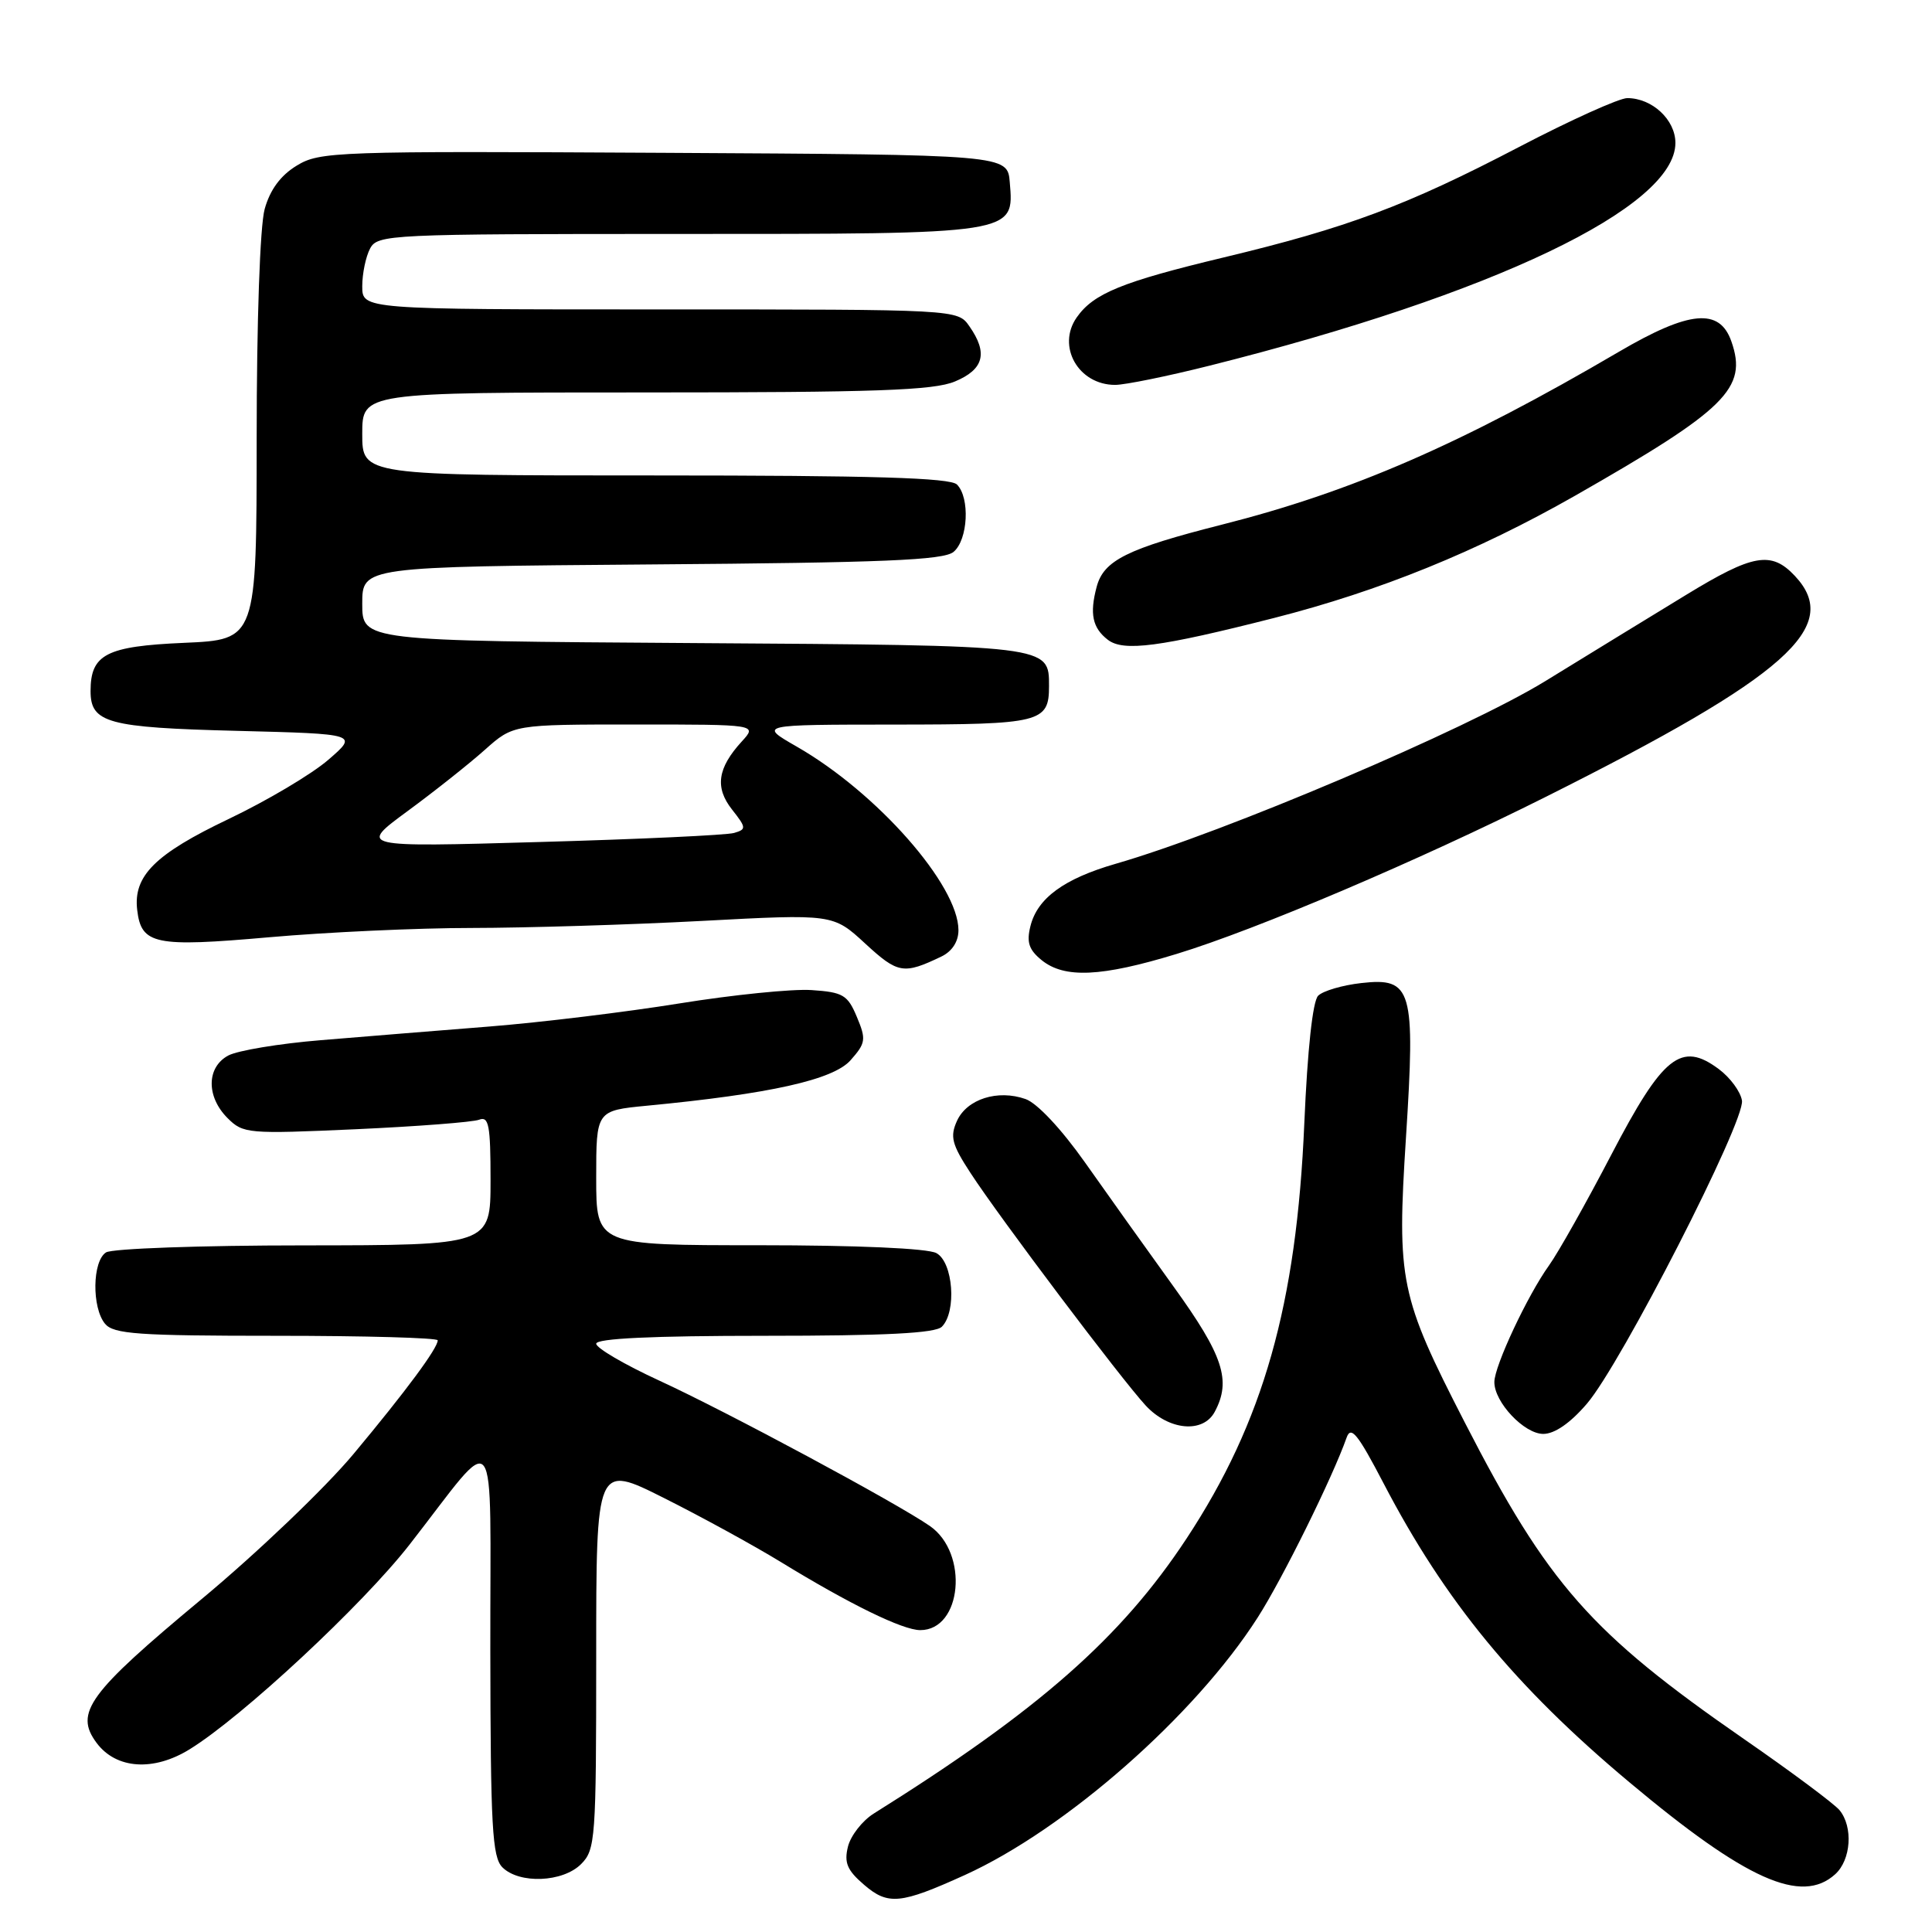 <?xml version="1.0" encoding="UTF-8" standalone="no"?>
<!DOCTYPE svg PUBLIC "-//W3C//DTD SVG 1.1//EN" "http://www.w3.org/Graphics/SVG/1.1/DTD/svg11.dtd" >
<svg xmlns="http://www.w3.org/2000/svg" xmlns:xlink="http://www.w3.org/1999/xlink" version="1.1" viewBox="0 0 256 256">
 <g >
 <path fill="currentColor"
d=" M 127.85 248.45 C 141.21 242.38 158.34 227.33 166.65 214.33 C 169.94 209.20 176.58 195.75 178.43 190.50 C 179.00 188.87 179.91 189.99 183.32 196.53 C 191.47 212.17 200.77 223.49 215.88 236.14 C 231.37 249.12 238.70 252.39 243.17 248.35 C 245.28 246.44 245.57 242.08 243.75 239.86 C 243.06 239.02 237.36 234.77 231.07 230.42 C 210.78 216.37 205.12 209.95 194.10 188.50 C 185.48 171.72 185.08 169.75 186.30 150.70 C 187.56 131.04 187.11 129.50 180.38 130.26 C 177.87 130.54 175.30 131.30 174.66 131.94 C 173.94 132.66 173.25 139.06 172.83 148.80 C 171.81 172.86 167.40 188.42 157.22 203.87 C 148.55 217.03 137.63 226.63 115.77 240.31 C 114.26 241.26 112.73 243.22 112.36 244.68 C 111.83 246.82 112.25 247.82 114.49 249.74 C 117.67 252.48 119.32 252.32 127.85 248.45 Z  M 77.00 247.00 C 78.90 245.10 79.00 243.67 79.00 219.49 C 79.00 193.98 79.00 193.98 87.99 198.50 C 92.94 200.98 99.89 204.79 103.44 206.96 C 112.63 212.59 119.62 216.00 121.94 216.00 C 127.47 216.00 128.40 205.80 123.21 202.20 C 118.76 199.12 96.25 187.02 87.32 182.92 C 82.74 180.81 79.00 178.62 79.00 178.05 C 79.00 177.35 86.45 177.00 101.30 177.00 C 117.31 177.00 123.94 176.66 124.80 175.80 C 126.79 173.81 126.30 167.23 124.07 166.04 C 122.90 165.41 113.52 165.00 100.57 165.00 C 79.00 165.00 79.00 165.00 79.00 156.08 C 79.00 147.16 79.00 147.16 85.75 146.51 C 102.02 144.95 110.41 143.08 112.70 140.49 C 114.72 138.21 114.79 137.73 113.54 134.75 C 112.32 131.83 111.71 131.47 107.53 131.19 C 104.96 131.02 97.09 131.82 90.02 132.96 C 82.96 134.10 71.63 135.48 64.84 136.02 C 58.05 136.56 48.00 137.37 42.50 137.83 C 37.00 138.28 31.49 139.20 30.25 139.86 C 27.36 141.41 27.31 145.31 30.15 148.15 C 32.22 150.22 32.83 150.27 47.12 149.63 C 55.28 149.26 62.64 148.69 63.48 148.37 C 64.77 147.87 65.00 149.09 65.00 156.39 C 65.00 165.00 65.00 165.00 40.25 165.02 C 26.64 165.02 14.85 165.44 14.05 165.95 C 12.23 167.10 12.15 173.27 13.92 175.41 C 15.06 176.77 18.28 177.00 36.62 177.00 C 48.38 177.00 58.00 177.27 58.00 177.60 C 58.00 178.64 53.84 184.27 46.86 192.64 C 43.13 197.12 34.06 205.79 26.69 211.91 C 11.71 224.37 9.83 226.94 12.79 230.93 C 15.38 234.42 20.35 234.76 25.16 231.77 C 32.17 227.43 48.03 212.66 54.25 204.69 C 66.26 189.29 64.93 187.56 64.97 218.68 C 65.00 242.02 65.22 246.08 66.57 247.43 C 68.81 249.66 74.57 249.43 77.00 247.00 Z  M 210.28 185.99 C 214.82 180.69 231.23 148.60 230.82 145.84 C 230.64 144.66 229.26 142.78 227.75 141.66 C 222.77 137.95 220.36 139.86 213.50 153.02 C 210.20 159.35 206.49 165.95 205.25 167.68 C 202.40 171.65 198.02 180.99 198.01 183.12 C 197.99 185.79 201.96 190.00 204.49 190.00 C 206.00 190.00 208.08 188.56 210.28 185.99 Z  M 160.96 187.07 C 163.18 182.92 162.10 179.62 155.51 170.49 C 151.95 165.55 146.66 158.14 143.76 154.02 C 140.63 149.59 137.43 146.17 135.89 145.63 C 132.20 144.33 128.13 145.63 126.81 148.51 C 125.86 150.61 126.11 151.62 128.60 155.43 C 132.43 161.32 148.58 182.75 151.82 186.25 C 154.89 189.55 159.42 189.96 160.96 187.07 Z  M 124.75 126.74 C 126.16 126.06 127.00 124.76 127.00 123.26 C 127.00 117.29 116.21 105.03 105.59 98.94 C 100.50 96.02 100.50 96.02 118.55 96.01 C 137.93 96.00 139.00 95.73 139.00 90.92 C 139.00 85.49 139.31 85.52 91.85 85.21 C 48.00 84.92 48.00 84.92 48.00 80.00 C 48.00 75.09 48.00 75.09 86.35 74.79 C 117.05 74.56 125.02 74.23 126.35 73.13 C 128.27 71.53 128.55 65.95 126.80 64.20 C 125.91 63.31 115.64 63.00 86.80 63.00 C 48.00 63.00 48.00 63.00 48.00 57.50 C 48.00 52.00 48.00 52.00 85.53 52.00 C 116.04 52.00 123.71 51.73 126.53 50.55 C 130.37 48.95 130.94 46.78 128.44 43.22 C 126.89 41.00 126.89 41.00 87.44 41.00 C 48.00 41.00 48.00 41.00 48.00 37.93 C 48.00 36.25 48.47 34.00 49.04 32.93 C 50.03 31.07 51.54 31.00 89.81 31.00 C 134.76 31.00 134.38 31.06 133.80 24.15 C 133.50 20.50 133.50 20.50 88.00 20.25 C 44.41 20.01 42.37 20.08 39.31 21.95 C 37.17 23.25 35.78 25.15 35.07 27.70 C 34.45 29.93 34.01 42.52 34.01 58.13 C 34.00 84.76 34.00 84.76 24.38 85.18 C 14.08 85.63 12.00 86.70 12.00 91.57 C 12.00 95.79 14.26 96.41 31.35 96.84 C 47.47 97.25 47.47 97.25 43.50 100.68 C 41.32 102.57 35.39 106.09 30.32 108.51 C 20.54 113.17 17.64 116.06 18.18 120.58 C 18.72 125.16 20.50 125.53 35.68 124.19 C 43.28 123.52 55.35 122.96 62.50 122.96 C 69.65 122.95 83.35 122.54 92.95 122.03 C 110.39 121.10 110.39 121.10 114.66 125.04 C 118.98 129.02 119.73 129.15 124.75 126.74 Z  M 155.91 126.40 C 166.50 123.17 187.96 114.04 204.90 105.55 C 236.75 89.59 244.14 83.03 237.83 76.31 C 234.70 72.98 232.30 73.40 223.41 78.83 C 219.06 81.48 210.65 86.63 204.73 90.27 C 194.27 96.68 162.20 110.32 147.82 114.46 C 141.00 116.43 137.46 119.01 136.54 122.71 C 136.00 124.85 136.33 125.85 138.03 127.23 C 141.05 129.67 145.93 129.45 155.91 126.40 Z  M 168.84 81.88 C 182.81 78.32 195.75 73.06 208.66 65.71 C 228.75 54.25 231.59 51.45 229.42 45.25 C 227.86 40.77 223.87 41.13 214.50 46.62 C 193.67 58.83 179.13 65.16 161.90 69.52 C 149.33 72.71 146.24 74.25 145.31 77.77 C 144.36 81.34 144.76 83.21 146.80 84.78 C 148.87 86.37 153.68 85.74 168.84 81.88 Z  M 160.32 48.44 C 197.87 39.01 222.00 27.47 222.00 18.94 C 222.00 15.87 218.92 13.00 215.62 13.00 C 214.56 13.00 208.11 15.91 201.29 19.47 C 186.41 27.24 178.52 30.19 162.11 34.12 C 148.65 37.35 144.90 38.88 142.67 42.06 C 139.99 45.89 142.89 51.00 147.76 51.00 C 149.07 51.00 154.72 49.85 160.32 48.44 Z  M 54.00 107.48 C 57.58 104.85 62.19 101.19 64.25 99.35 C 68.01 96.00 68.01 96.00 84.18 96.00 C 100.35 96.00 100.35 96.00 98.29 98.25 C 95.07 101.77 94.70 104.35 97.00 107.27 C 98.90 109.68 98.91 109.89 97.27 110.37 C 96.29 110.66 84.70 111.20 71.50 111.57 C 47.50 112.26 47.50 112.26 54.00 107.48 Z "/>
</g>
</svg>